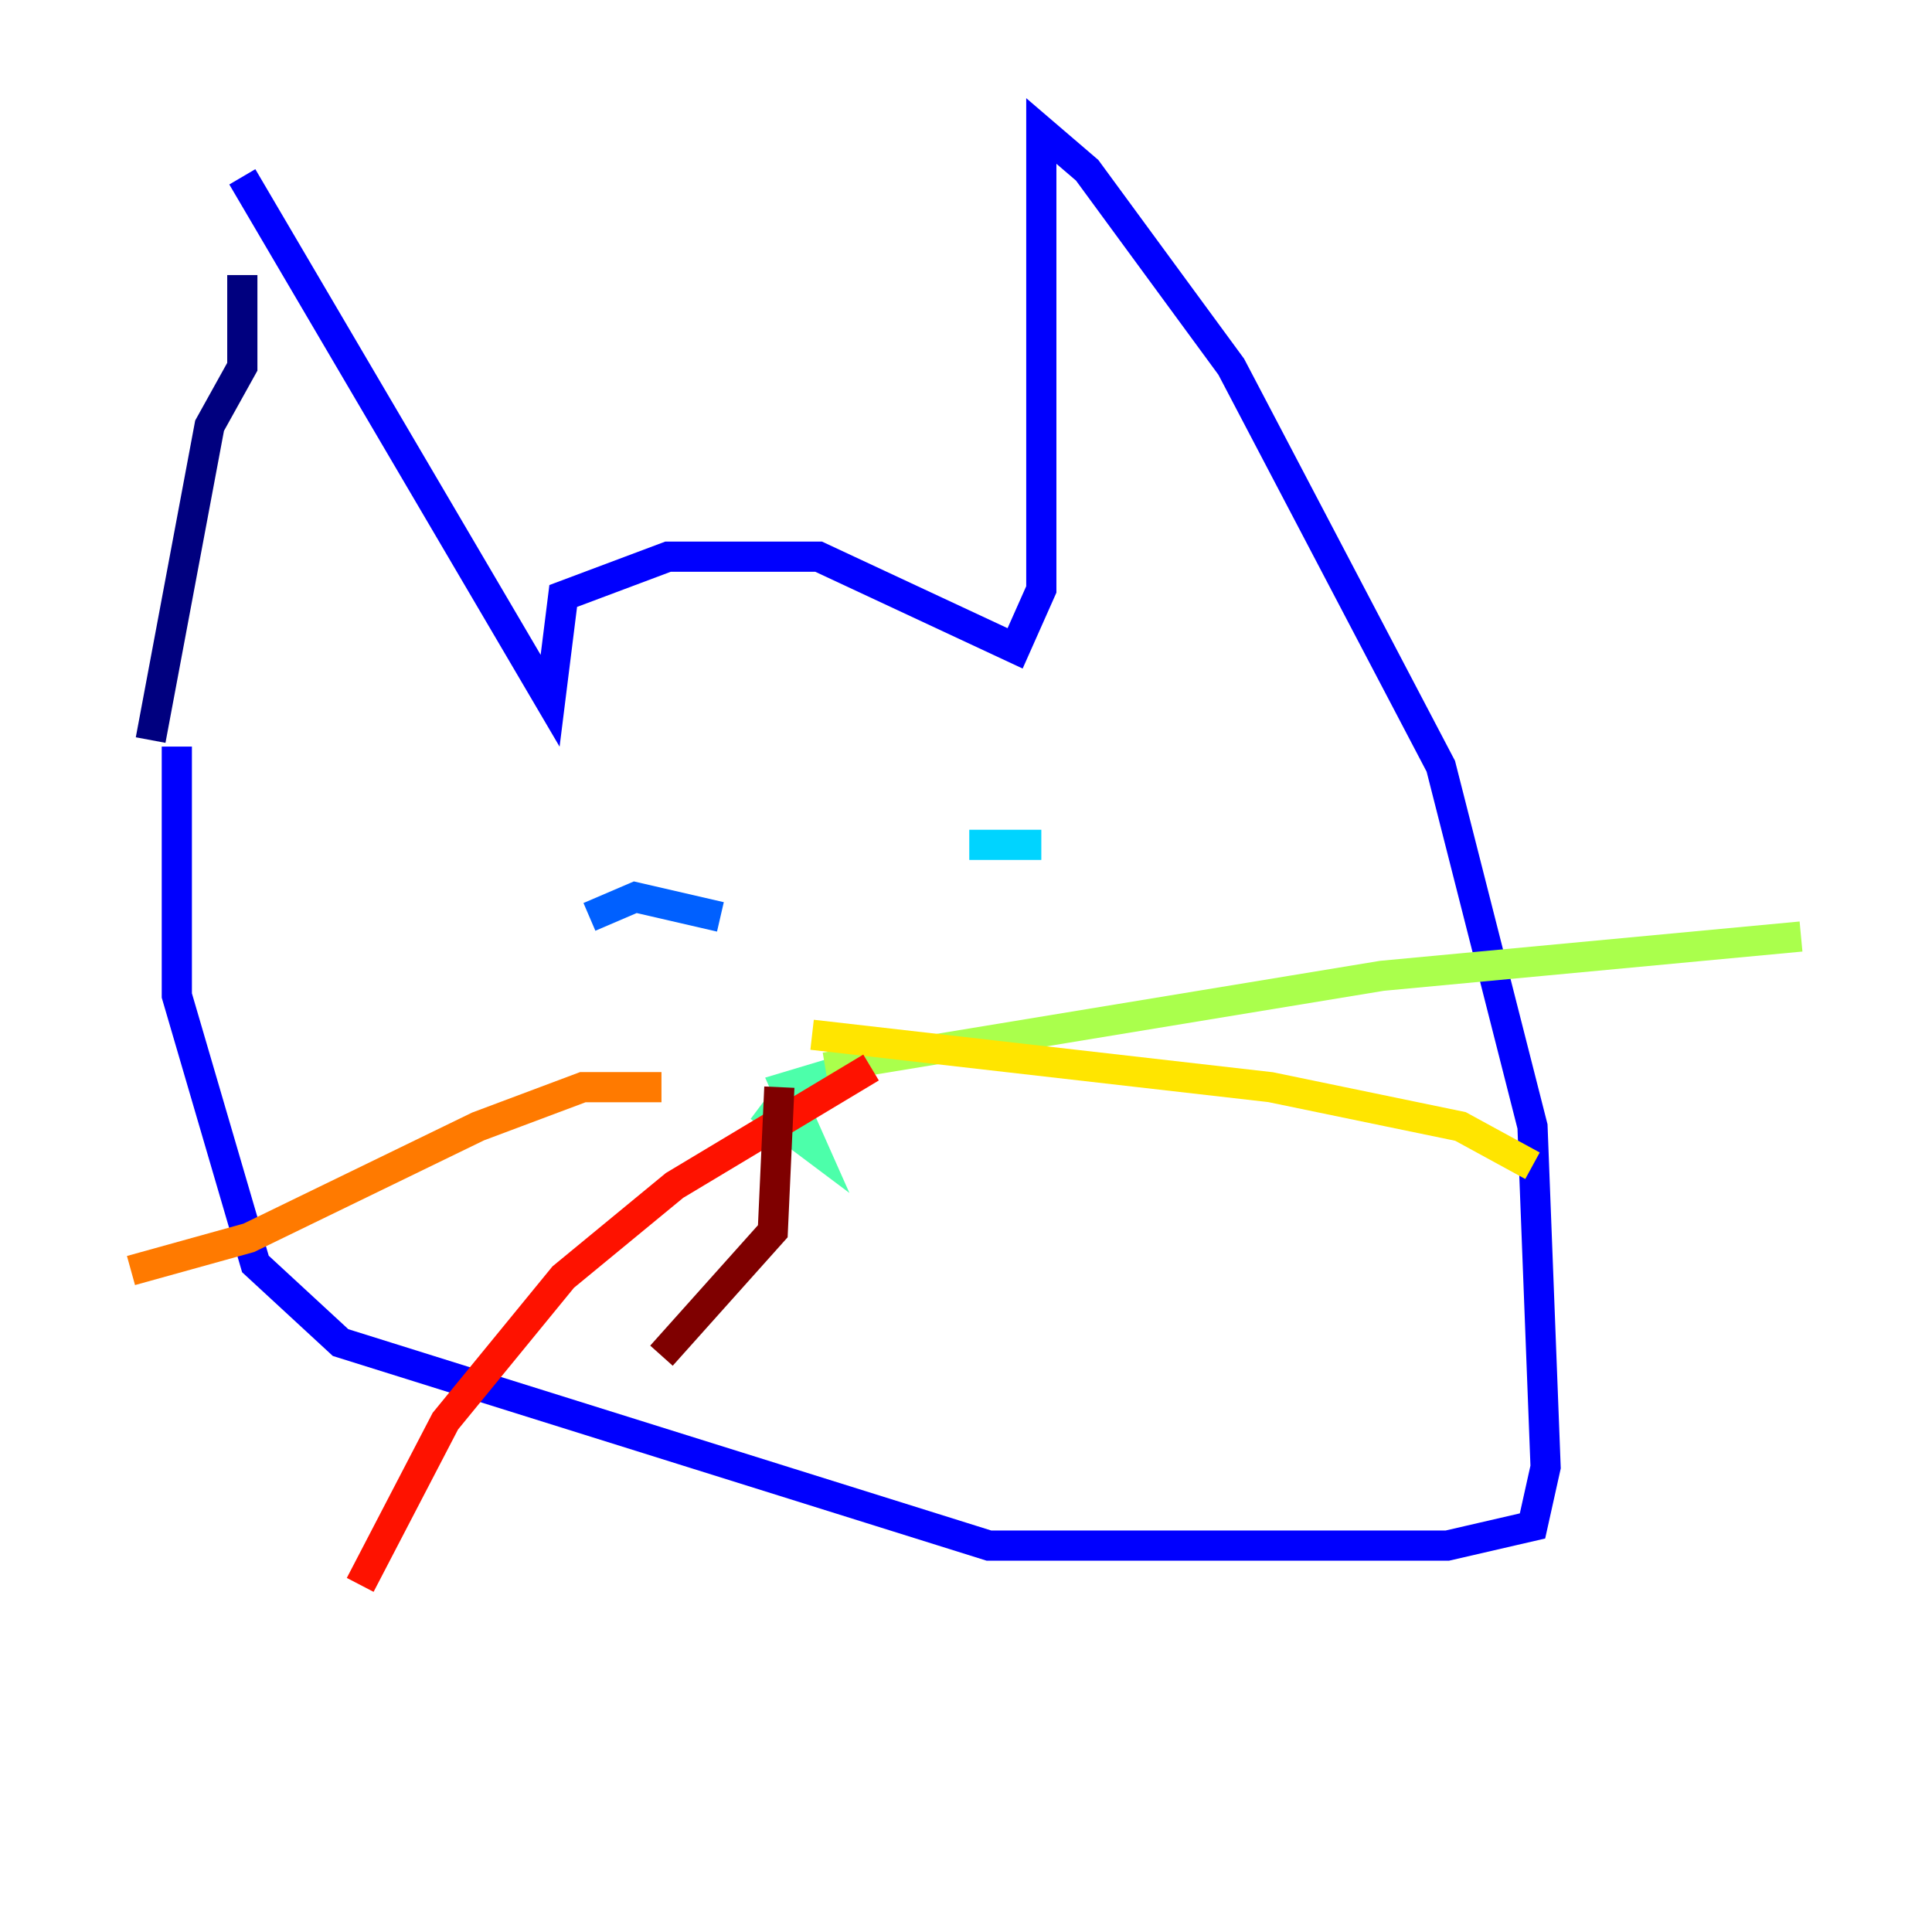 <?xml version="1.0" encoding="utf-8" ?>
<svg baseProfile="tiny" height="128" version="1.2" viewBox="0,0,128,128" width="128" xmlns="http://www.w3.org/2000/svg" xmlns:ev="http://www.w3.org/2001/xml-events" xmlns:xlink="http://www.w3.org/1999/xlink"><defs /><polyline fill="none" points="16.054,18.224 16.054,24.298 13.885,28.203 9.98,49.031" stroke="#00007f" stroke-width="2" /><polyline fill="none" points="16.054,11.715 36.447,46.427 37.315,39.485 44.258,36.881 54.237,36.881 67.254,42.956 68.99,39.051 68.99,8.678 72.027,11.281 81.573,24.298 95.458,50.766 101.532,74.63 102.4,97.193 101.532,101.098 95.891,102.4 65.519,102.4 22.563,88.949 16.922,83.742 11.715,65.953 11.715,49.464" stroke="#0000fe" stroke-width="2" /><polyline fill="none" points="39.051,60.746 42.088,59.444 47.729,60.746" stroke="#0060ff" stroke-width="2" /><polyline fill="none" points="64.217,55.973 68.99,55.973" stroke="#00d4ff" stroke-width="2" /><polyline fill="none" points="50.332,73.329 53.803,75.932 52.068,72.027 56.407,70.725" stroke="#4cffaa" stroke-width="2" /><polyline fill="none" points="54.671,70.725 91.552,64.651 119.322,62.047" stroke="#aaff4c" stroke-width="2" /><polyline fill="none" points="53.803,68.556 84.176,72.027 96.759,74.63 101.532,77.234" stroke="#ffe500" stroke-width="2" /><polyline fill="none" points="43.824,72.027 38.617,72.027 31.675,74.63 16.488,82.007 8.678,84.176" stroke="#ff7a00" stroke-width="2" /><polyline fill="none" points="57.709,70.725 44.691,78.536 37.315,84.61 29.505,94.156 23.864,105.003" stroke="#fe1200" stroke-width="2" /><polyline fill="none" points="51.634,72.027 51.2,81.573 43.824,89.817" stroke="#7f0000" stroke-width="2" /></svg>